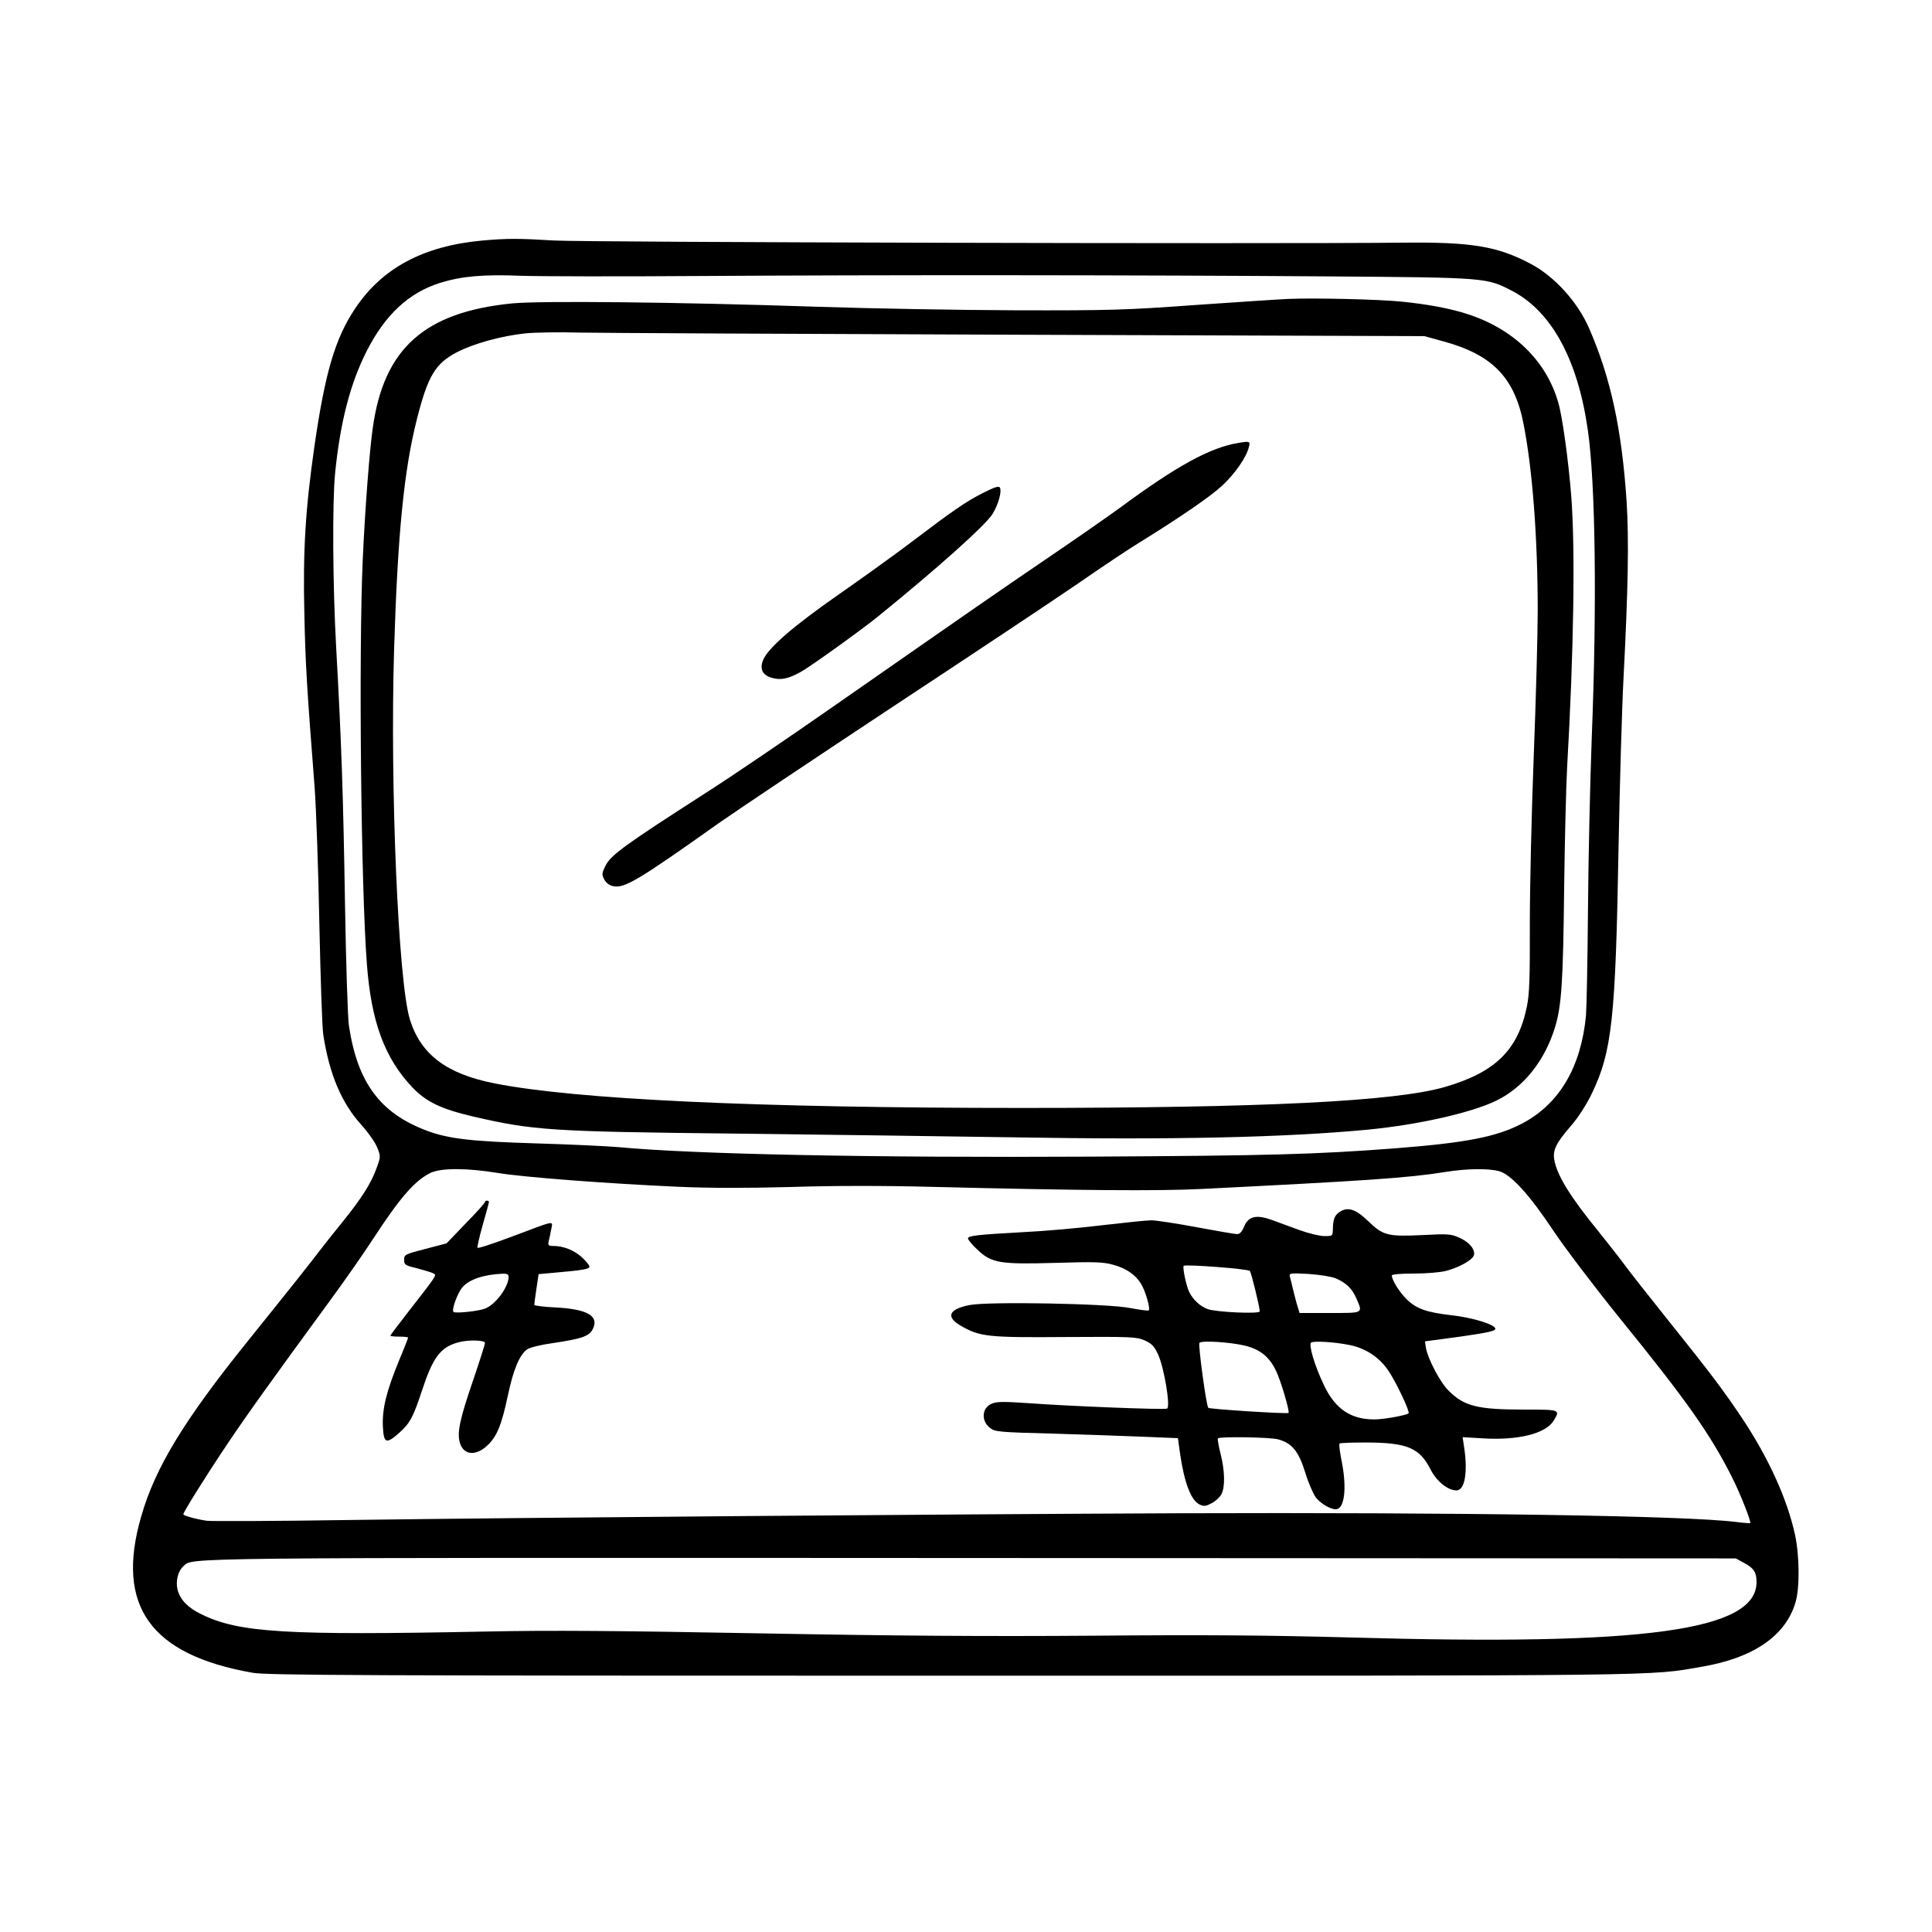 <?xml version="1.0" standalone="no"?>
<!DOCTYPE svg PUBLIC "-//W3C//DTD SVG 20010904//EN"
 "http://www.w3.org/TR/2001/REC-SVG-20010904/DTD/svg10.dtd">
<svg version="1.0" xmlns="http://www.w3.org/2000/svg"
 width="1024px" height="1024px" viewBox="0 0 980 980"
 preserveAspectRatio="xMidYMid meet">

<g transform="translate(0,980) scale(0.1,-0.1)"
fill="#000000" stroke="none">
<path d="M2448 8580 c-299 -27 -509 -139 -646 -344 -102 -152 -153 -326 -207
-699 -46 -321 -59 -533 -51 -857 5 -249 14 -386 52 -875 8 -110 19 -423 24
-695 6 -272 14 -524 20 -560 31 -200 93 -346 194 -457 35 -39 71 -91 80 -115
17 -43 17 -47 -3 -101 -27 -77 -75 -153 -171 -272 -45 -55 -100 -125 -123
-155 -48 -63 -127 -163 -358 -450 -327 -406 -472 -645 -543 -893 -131 -453 47
-701 565 -792 73 -13 537 -15 3544 -15 3693 0 3533 -2 3810 46 258 44 422 156
472 324 23 73 21 241 -2 346 -40 183 -136 392 -270 593 -95 141 -152 218 -375
496 -97 121 -196 247 -220 280 -24 33 -84 109 -132 169 -144 176 -211 286
-224 364 -8 49 9 84 87 174 35 40 77 106 103 160 103 213 121 381 136 1248 6
316 17 701 25 855 24 462 28 705 16 900 -24 364 -80 627 -190 879 -59 136
-177 265 -299 329 -169 89 -301 110 -652 106 -663 -7 -4147 2 -4298 11 -185
11 -236 11 -364 0z m1112 -180 c918 6 2194 5 3175 -2 813 -6 805 -6 938 -75
198 -105 330 -347 381 -703 39 -267 47 -884 20 -1565 -8 -214 -17 -604 -19
-865 -2 -261 -7 -504 -10 -540 -25 -264 -136 -451 -326 -550 -129 -67 -283
-97 -644 -125 -409 -31 -632 -37 -1545 -42 -1111 -6 -2010 12 -2390 48 -58 5
-244 14 -415 19 -333 10 -450 23 -561 65 -236 89 -350 243 -394 531 -6 38 -15
317 -20 619 -9 555 -18 822 -45 1305 -17 308 -20 733 -5 881 26 259 77 455
161 620 94 184 213 294 371 344 109 34 221 44 413 36 88 -3 500 -4 915 -1z
m-1034 -4550 c135 -22 560 -54 917 -70 161 -7 344 -7 570 -1 210 7 467 7 702
1 764 -19 1160 -22 1380 -11 839 42 1048 56 1235 86 112 18 220 19 275 4 60
-17 154 -120 276 -304 59 -88 211 -288 338 -445 333 -410 456 -584 565 -800
41 -80 100 -229 94 -236 -2 -1 -35 1 -73 6 -257 32 -1400 49 -2830 44 -1207
-5 -3319 -22 -4192 -34 -386 -6 -716 -7 -735 -4 -58 9 -118 26 -118 33 0 11
115 195 223 356 97 145 234 336 519 725 75 102 174 244 220 315 137 210 213
298 293 336 54 25 183 25 341 -1z m6321 -1978 c49 -26 63 -47 63 -97 0 -247
-566 -324 -2060 -281 -410 11 -732 14 -1300 9 -554 -4 -1007 -1 -1700 12 -718
13 -1052 16 -1390 9 -1009 -20 -1247 -6 -1437 87 -69 33 -108 73 -122 124 -11
43 1 95 29 120 50 45 -105 44 3995 42 l3880 -2 42 -23z"/>
<path d="M6540 8284 c-47 -2 -260 -16 -475 -31 -356 -26 -435 -28 -910 -27
-286 1 -740 9 -1010 18 -711 24 -1404 31 -1547 17 -444 -44 -651 -228 -707
-631 -17 -116 -40 -422 -51 -670 -21 -469 -9 -1661 21 -2050 22 -293 90 -478
232 -627 70 -73 146 -109 309 -147 302 -70 395 -76 1313 -86 446 -5 1086 -14
1423 -19 806 -14 1378 -1 1802 39 256 25 525 86 650 147 138 67 246 202 298
373 33 108 41 232 46 700 3 245 10 522 15 615 34 591 42 1110 21 1380 -14 178
-45 404 -66 474 -61 212 -228 374 -464 449 -86 28 -201 49 -330 62 -117 12
-440 19 -570 14z m-1365 -182 l2050 -7 98 -27 c249 -68 361 -185 406 -423 45
-230 71 -580 71 -940 0 -121 -9 -452 -20 -735 -11 -283 -20 -669 -20 -856 1
-274 -2 -357 -15 -420 -45 -221 -161 -334 -417 -408 -253 -73 -923 -106 -2143
-106 -1343 0 -2268 43 -2678 125 -243 48 -373 147 -428 324 -59 193 -101 1182
-80 1876 18 585 50 911 116 1170 55 217 93 281 202 338 85 44 225 83 348 96
50 5 173 7 275 4 102 -2 1108 -7 2235 -11z"/>
<path d="M6280 7553 c-143 -24 -311 -116 -601 -330 -52 -38 -215 -152 -364
-253 -250 -170 -377 -258 -1090 -755 -238 -166 -506 -348 -645 -437 -409 -263
-482 -315 -509 -370 -18 -37 -19 -44 -6 -69 9 -17 26 -30 45 -34 57 -12 124
27 535 319 94 66 492 332 885 592 393 259 814 539 935 622 121 84 262 178 313
209 215 133 361 234 422 290 65 61 123 144 135 196 8 29 4 30 -55 20z"/>
<path d="M4985 7299 c-85 -43 -153 -90 -365 -251 -75 -57 -239 -175 -365 -263
-234 -163 -359 -272 -384 -333 -19 -46 -3 -78 47 -91 44 -12 82 -4 146 32 47
26 309 214 391 281 302 245 548 465 581 521 30 51 46 113 36 132 -6 9 -28 2
-87 -28z"/>
<path d="M2460 3703 c0 -5 -44 -54 -98 -109 l-97 -101 -107 -28 c-104 -27
-108 -29 -108 -55 0 -26 5 -29 68 -44 37 -10 74 -21 82 -26 15 -9 18 -6 -132
-198 -48 -62 -88 -115 -88 -117 0 -3 20 -5 45 -5 25 0 45 -2 45 -5 0 -3 -20
-55 -45 -114 -65 -158 -86 -245 -83 -333 4 -90 16 -95 82 -37 55 49 72 80 116
214 55 168 93 220 181 245 50 15 139 13 139 -2 0 -7 -27 -92 -60 -189 -67
-195 -82 -265 -68 -315 17 -64 78 -72 137 -19 50 45 75 104 107 256 28 133 60
209 99 235 13 9 69 23 122 30 166 25 197 37 214 82 23 60 -39 92 -193 100 -60
3 -108 9 -108 13 0 5 5 42 11 82 l11 74 77 7 c151 13 181 19 181 31 0 7 -18
29 -39 48 -40 36 -93 57 -145 57 -24 0 -27 3 -23 23 3 12 9 39 13 61 8 46 29
49 -206 -39 -91 -34 -166 -59 -168 -54 -2 4 10 57 27 117 17 59 31 111 31 115
0 9 -20 9 -20 0z m120 -380 c-1 -53 -67 -141 -120 -161 -34 -13 -147 -25 -159
-17 -13 7 20 98 46 127 35 39 108 63 201 67 24 1 32 -3 32 -16z"/>
<path d="M6801 3656 c-30 -17 -39 -38 -40 -88 -1 -38 -1 -38 -43 -38 -24 0
-81 14 -128 31 -47 17 -109 40 -139 51 -78 28 -118 19 -140 -33 -11 -27 -22
-39 -36 -39 -11 0 -103 16 -205 35 -102 19 -205 35 -230 35 -25 0 -137 -12
-250 -25 -113 -14 -293 -30 -400 -35 -234 -13 -280 -18 -280 -32 0 -6 20 -31
45 -54 73 -71 114 -78 395 -70 199 6 244 5 295 -9 67 -18 114 -50 143 -97 22
-36 48 -125 39 -135 -3 -3 -46 3 -94 12 -112 23 -726 34 -816 15 -105 -21
-121 -60 -43 -105 96 -56 139 -60 529 -57 339 2 360 1 403 -17 37 -17 49 -29
69 -73 30 -67 63 -262 45 -273 -11 -7 -493 12 -696 27 -131 9 -168 9 -193 -2
-51 -21 -56 -88 -8 -124 25 -19 47 -21 320 -28 160 -5 368 -12 462 -16 l170
-7 11 -80 c22 -149 56 -237 100 -257 21 -10 32 -8 60 7 20 10 42 31 50 46 19
38 17 120 -5 206 -10 40 -16 74 -13 77 10 10 266 6 305 -5 70 -19 104 -60 137
-166 16 -53 41 -110 54 -128 29 -37 87 -68 111 -59 38 15 46 121 19 250 -8 42
-13 79 -9 82 3 3 66 5 139 5 205 -1 267 -28 322 -136 31 -61 88 -107 132 -107
42 0 58 91 39 217 l-8 53 103 -6 c179 -11 319 24 359 90 34 56 34 56 -151 56
-236 0 -304 17 -383 97 -42 41 -105 162 -114 216 l-5 33 179 24 c138 20 178
28 178 40 0 21 -115 57 -226 69 -121 14 -174 32 -222 79 -37 35 -77 99 -77
122 0 6 41 10 113 10 63 0 135 6 164 14 66 18 131 54 139 78 9 29 -23 68 -74
90 -42 19 -58 20 -189 13 -174 -8 -198 -2 -273 71 -60 58 -100 73 -139 50z
m-461 -303 c7 -8 50 -183 50 -205 0 -14 -224 -4 -265 12 -37 14 -72 46 -91 83
-16 29 -36 125 -30 136 6 9 327 -15 336 -26z m435 -37 c53 -23 84 -52 106
-104 32 -75 37 -72 -135 -72 l-154 0 -10 33 c-6 17 -15 55 -22 82 -7 28 -14
59 -17 69 -5 18 0 19 94 14 57 -4 115 -13 138 -22z m-459 -342 c76 -19 122
-56 156 -126 24 -48 71 -208 64 -215 -6 -6 -401 19 -407 26 -10 9 -52 318 -45
329 8 14 158 4 232 -14z m527 4 c83 -16 153 -62 199 -130 38 -55 111 -209 103
-217 -11 -10 -126 -31 -174 -31 -119 0 -198 53 -255 173 -47 98 -80 208 -65
217 14 9 117 3 192 -12z"/>
</g>
</svg>
